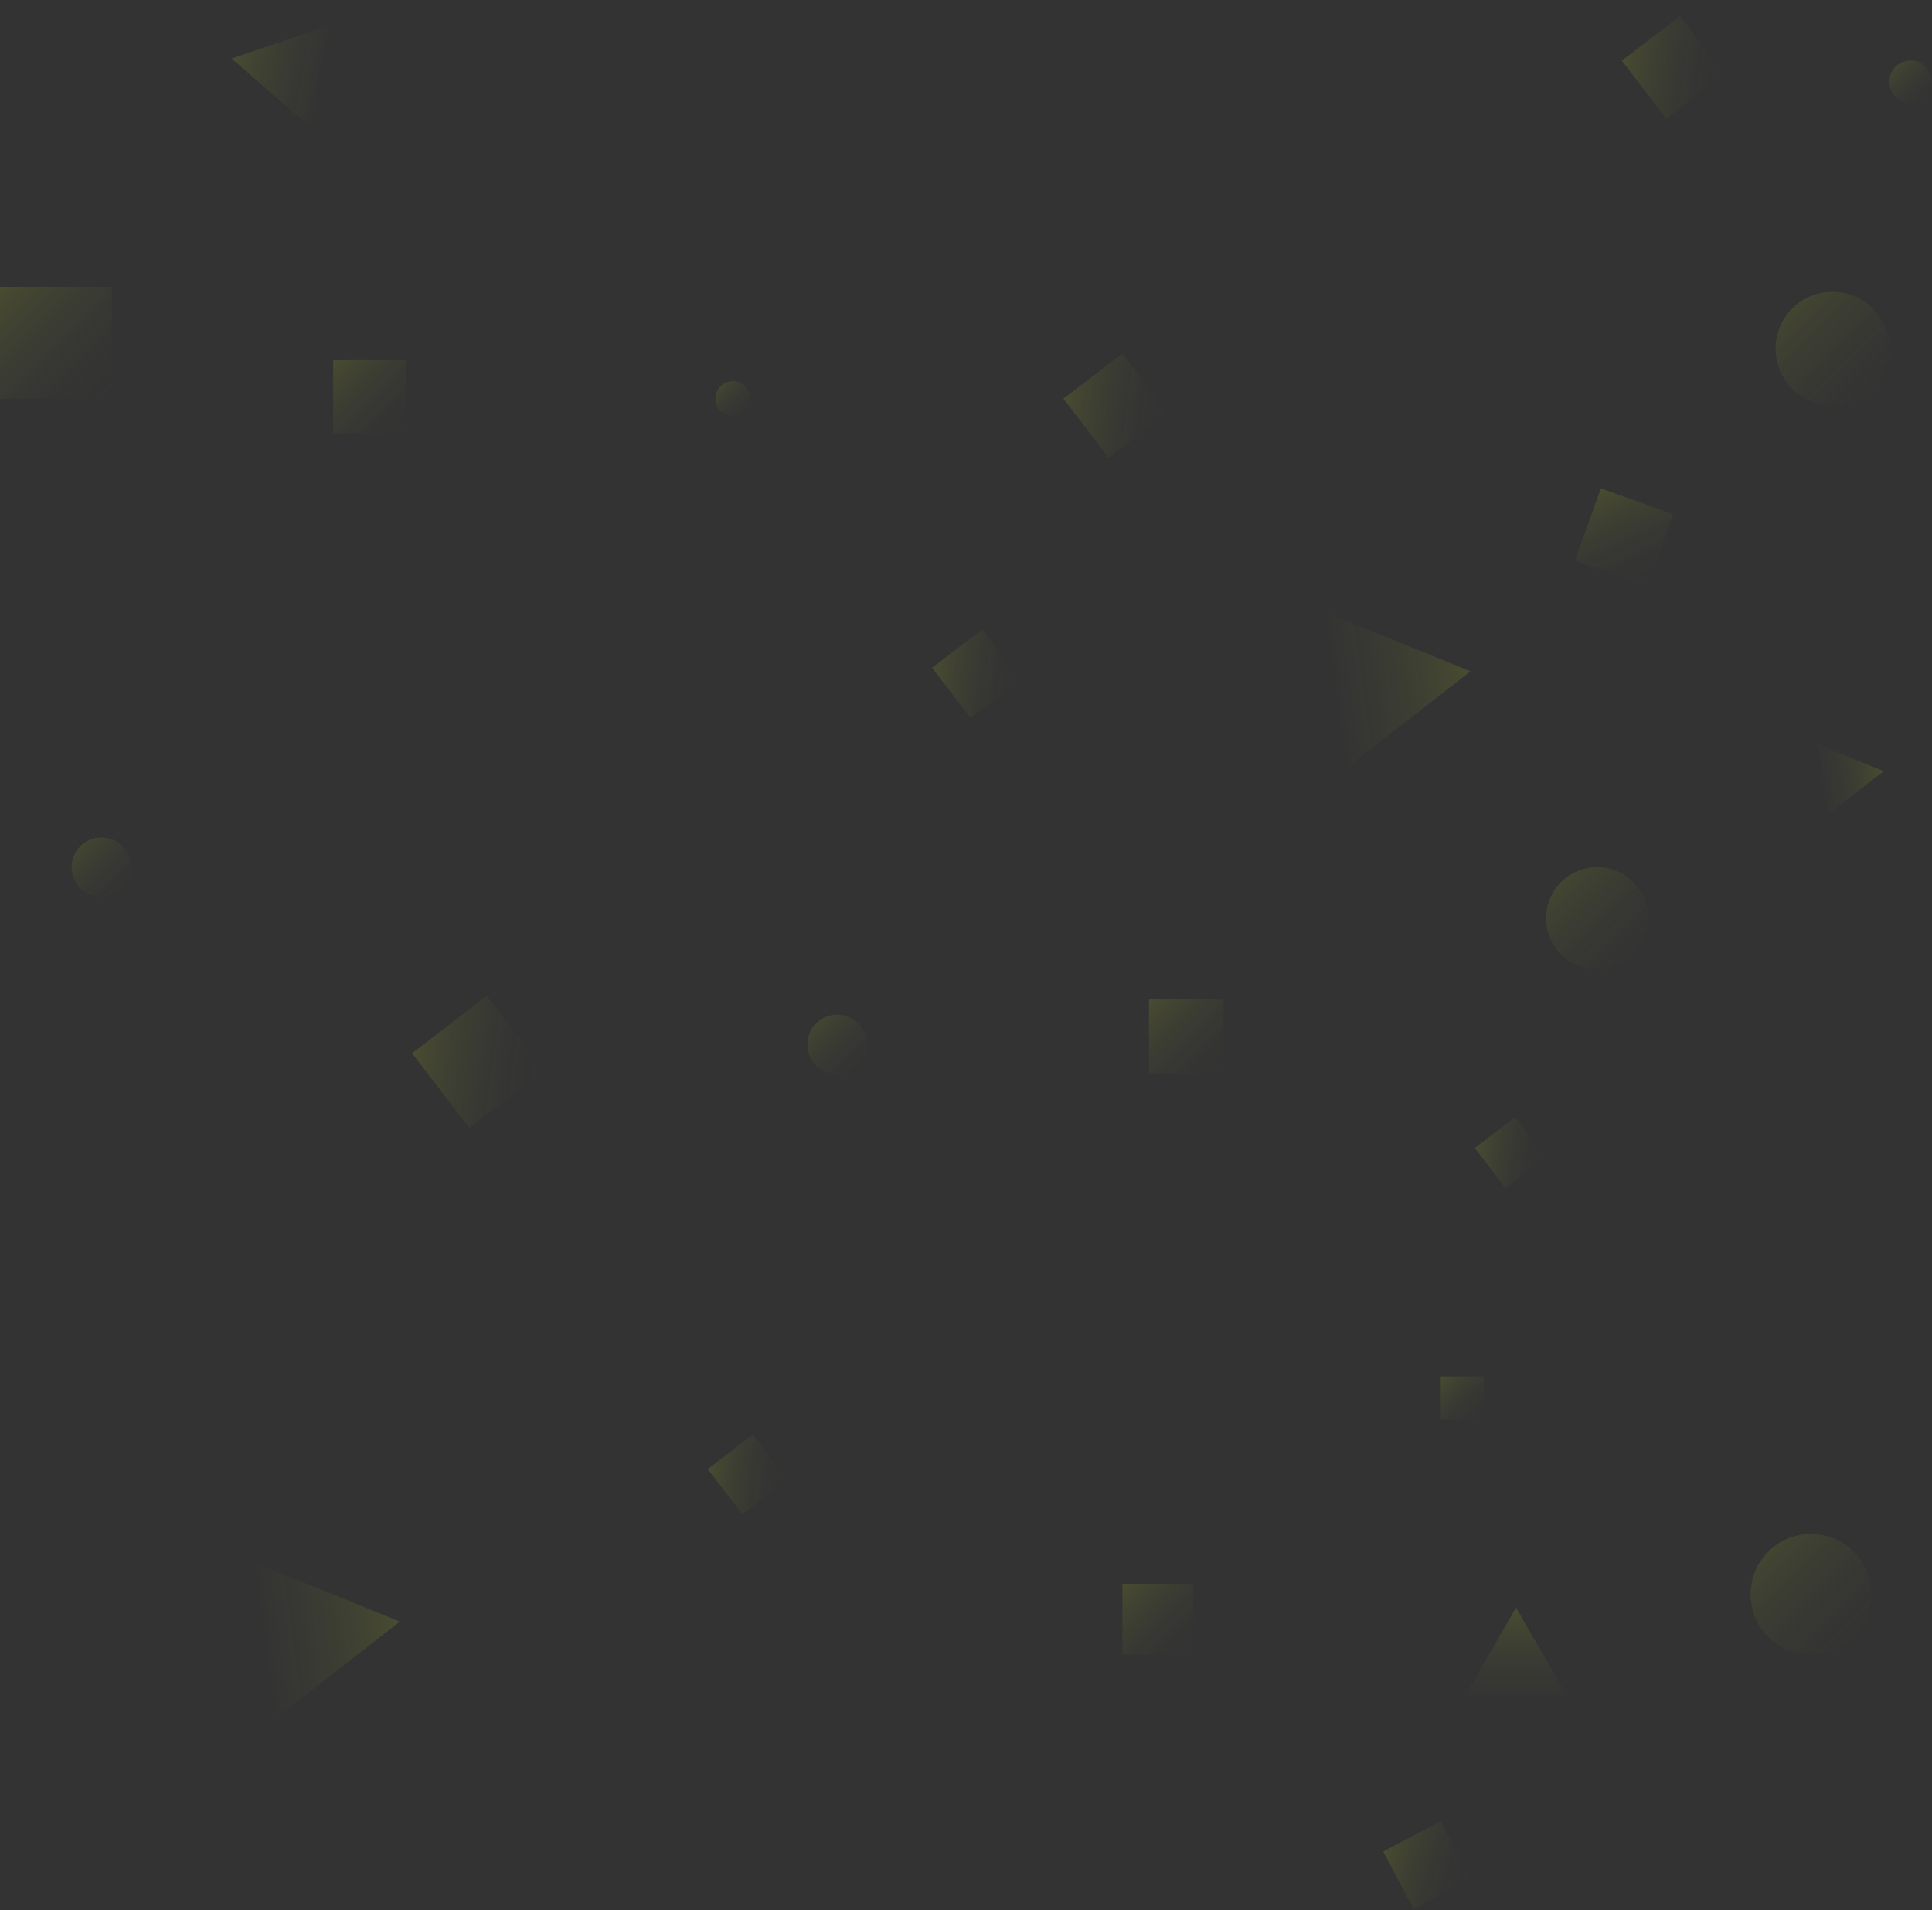 <svg width="1308" height="1293" viewBox="0 0 1308 1293" fill="none" xmlns="http://www.w3.org/2000/svg">
<rect x="0" y="0" width="1308" height="1293" fill="#333333" stroke="none"/>
<circle cx="1226.09" cy="1079.15" r="40.897" fill="url(#paint0_linear_13_693)" fill-opacity="0.5"/>
<path d="M995.555 454.392L912.97 518.62L898.639 414.986L995.555 454.392Z" fill="url(#paint1_linear_13_693)" fill-opacity="0.5"/>
<path d="M270.699 1097.64L188.114 1161.87L173.784 1058.24L270.699 1097.64Z" fill="url(#paint2_linear_13_693)" fill-opacity="0.5"/>
<path d="M1275.34 521.987L1237.38 551.505L1230.79 503.876L1275.34 521.987Z" fill="url(#paint3_linear_13_693)" fill-opacity="0.5"/>
<path d="M156.841 39.654L223.071 17.001L209.574 85.685L156.841 39.654Z" fill="url(#paint4_linear_13_693)" fill-opacity="0.5"/>
<path d="M1026.36 1088.18L1060.94 1148.09H991.769L1026.36 1088.18Z" fill="url(#paint5_linear_13_693)" fill-opacity="0.5"/>
<circle cx="1240.62" cy="235.999" r="38.518" fill="url(#paint6_linear_13_693)" fill-opacity="0.5"/>
<circle cx="1293.56" cy="55.365" r="14.422" fill="url(#paint7_linear_13_693)" fill-opacity="0.5"/>
<circle cx="496.179" cy="269.849" r="11.88" fill="url(#paint8_linear_13_693)" fill-opacity="0.5"/>
<circle cx="566.767" cy="706.934" r="20.128" fill="url(#paint9_linear_13_693)" fill-opacity="0.5"/>
<circle cx="1081.27" cy="621.521" r="34.565" fill="url(#paint10_linear_13_693)" fill-opacity="0.5"/>
<circle cx="68.645" cy="586.956" r="20.128" fill="url(#paint11_linear_13_693)" fill-opacity="0.5"/>
<rect y="194.105" width="75.744" height="75.744" fill="url(#paint12_linear_13_693)" fill-opacity="0.5"/>
<rect x="777.896" y="676.537" width="50.524" height="50.524" fill="url(#paint13_linear_13_693)" fill-opacity="0.5"/>
<rect x="975.418" y="931.657" width="29.259" height="29.259" fill="url(#paint14_linear_13_693)" fill-opacity="0.5"/>
<rect x="225.586" y="243.766" width="49.633" height="49.633" fill="url(#paint15_linear_13_693)" fill-opacity="0.5"/>
<rect x="719.947" y="269.852" width="50.357" height="50.357" transform="rotate(-37.472 719.947 269.852)" fill="url(#paint16_linear_13_693)" fill-opacity="0.5"/>
<rect x="1098.03" y="41.075" width="49.625" height="49.625" transform="rotate(-37.472 1098.03 41.075)" fill="url(#paint17_linear_13_693)" fill-opacity="0.5"/>
<rect x="631.068" y="452.01" width="42.686" height="42.686" transform="rotate(-37.472 631.068 452.01)" fill="url(#paint18_linear_13_693)" fill-opacity="0.5"/>
<rect x="278.973" y="712.905" width="63.793" height="63.793" transform="rotate(-37.472 278.973 712.905)" fill="url(#paint19_linear_13_693)" fill-opacity="0.5"/>
<rect x="479.172" y="994.386" width="38.552" height="38.552" transform="rotate(-37.472 479.172 994.386)" fill="url(#paint20_linear_13_693)" fill-opacity="0.5"/>
<rect x="998.475" y="777.086" width="34.402" height="34.402" transform="rotate(-37.472 998.475 777.086)" fill="url(#paint21_linear_13_693)" fill-opacity="0.5"/>
<rect x="1083.82" y="330.518" width="52.042" height="52.042" transform="rotate(19.679 1083.82 330.518)" fill="url(#paint22_linear_13_693)" fill-opacity="0.5"/>
<rect x="759.914" y="1072.07" width="47.971" height="47.971" fill="url(#paint23_linear_13_693)" fill-opacity="0.5"/>
<rect x="936.455" y="1253.27" width="44.048" height="44.048" transform="rotate(-27.802 936.455 1253.27)" fill="url(#paint24_linear_13_693)" fill-opacity="0.5"/>
<defs>
<linearGradient id="paint0_linear_13_693" x1="1185.19" y1="1038.25" x2="1266.99" y2="1120.04" gradientUnits="userSpaceOnUse">
<stop stop-color="#E4FC22" stop-opacity="0.25"/>
<stop offset="1" stop-color="#3A3A3A" stop-opacity="0"/>
</linearGradient>
<linearGradient id="paint1_linear_13_693" x1="995.555" y1="454.392" x2="875.888" y2="470.94" gradientUnits="userSpaceOnUse">
<stop stop-color="#E4FC22" stop-opacity="0.25"/>
<stop offset="1" stop-color="#3A3A3A" stop-opacity="0"/>
</linearGradient>
<linearGradient id="paint2_linear_13_693" x1="270.699" y1="1097.64" x2="151.032" y2="1114.19" gradientUnits="userSpaceOnUse">
<stop stop-color="#E4FC22" stop-opacity="0.25"/>
<stop offset="1" stop-color="#3A3A3A" stop-opacity="0"/>
</linearGradient>
<linearGradient id="paint3_linear_13_693" x1="1275.34" y1="521.987" x2="1220.34" y2="529.592" gradientUnits="userSpaceOnUse">
<stop stop-color="#E4FC22" stop-opacity="0.25"/>
<stop offset="1" stop-color="#3A3A3A" stop-opacity="0"/>
</linearGradient>
<linearGradient id="paint4_linear_13_693" x1="156.841" y1="39.654" x2="236.15" y2="55.239" gradientUnits="userSpaceOnUse">
<stop stop-color="#E4FC22" stop-opacity="0.25"/>
<stop offset="1" stop-color="#3A3A3A" stop-opacity="0"/>
</linearGradient>
<linearGradient id="paint5_linear_13_693" x1="1026.36" y1="1088.18" x2="1026.36" y2="1168.06" gradientUnits="userSpaceOnUse">
<stop stop-color="#E4FC22" stop-opacity="0.25"/>
<stop offset="1" stop-color="#3A3A3A" stop-opacity="0"/>
</linearGradient>
<linearGradient id="paint6_linear_13_693" x1="1202.1" y1="197.482" x2="1279.14" y2="274.517" gradientUnits="userSpaceOnUse">
<stop stop-color="#E4FC22" stop-opacity="0.25"/>
<stop offset="1" stop-color="#3A3A3A" stop-opacity="0"/>
</linearGradient>
<linearGradient id="paint7_linear_13_693" x1="1279.14" y1="40.943" x2="1307.98" y2="69.787" gradientUnits="userSpaceOnUse">
<stop stop-color="#E4FC22" stop-opacity="0.25"/>
<stop offset="1" stop-color="#3A3A3A" stop-opacity="0"/>
</linearGradient>
<linearGradient id="paint8_linear_13_693" x1="484.299" y1="257.969" x2="508.06" y2="281.73" gradientUnits="userSpaceOnUse">
<stop stop-color="#E4FC22" stop-opacity="0.25"/>
<stop offset="1" stop-color="#3A3A3A" stop-opacity="0"/>
</linearGradient>
<linearGradient id="paint9_linear_13_693" x1="546.639" y1="686.806" x2="586.895" y2="727.062" gradientUnits="userSpaceOnUse">
<stop stop-color="#E4FC22" stop-opacity="0.25"/>
<stop offset="1" stop-color="#3A3A3A" stop-opacity="0"/>
</linearGradient>
<linearGradient id="paint10_linear_13_693" x1="1046.71" y1="586.956" x2="1115.84" y2="656.085" gradientUnits="userSpaceOnUse">
<stop stop-color="#E4FC22" stop-opacity="0.25"/>
<stop offset="1" stop-color="#3A3A3A" stop-opacity="0"/>
</linearGradient>
<linearGradient id="paint11_linear_13_693" x1="48.518" y1="566.828" x2="88.773" y2="607.084" gradientUnits="userSpaceOnUse">
<stop stop-color="#E4FC22" stop-opacity="0.25"/>
<stop offset="1" stop-color="#3A3A3A" stop-opacity="0"/>
</linearGradient>
<linearGradient id="paint12_linear_13_693" x1="0" y1="194.105" x2="75.744" y2="269.849" gradientUnits="userSpaceOnUse">
<stop stop-color="#E4FC22" stop-opacity="0.25"/>
<stop offset="1" stop-color="#3A3A3A" stop-opacity="0"/>
</linearGradient>
<linearGradient id="paint13_linear_13_693" x1="777.896" y1="676.537" x2="828.421" y2="727.062" gradientUnits="userSpaceOnUse">
<stop stop-color="#E4FC22" stop-opacity="0.25"/>
<stop offset="1" stop-color="#3A3A3A" stop-opacity="0"/>
</linearGradient>
<linearGradient id="paint14_linear_13_693" x1="975.418" y1="931.657" x2="1004.68" y2="960.916" gradientUnits="userSpaceOnUse">
<stop stop-color="#E4FC22" stop-opacity="0.25"/>
<stop offset="1" stop-color="#3A3A3A" stop-opacity="0"/>
</linearGradient>
<linearGradient id="paint15_linear_13_693" x1="225.586" y1="243.766" x2="275.219" y2="293.399" gradientUnits="userSpaceOnUse">
<stop stop-color="#E4FC22" stop-opacity="0.25"/>
<stop offset="1" stop-color="#3A3A3A" stop-opacity="0"/>
</linearGradient>
<linearGradient id="paint16_linear_13_693" x1="719.947" y1="269.852" x2="770.305" y2="320.209" gradientUnits="userSpaceOnUse">
<stop stop-color="#E4FC22" stop-opacity="0.25"/>
<stop offset="1" stop-color="#3A3A3A" stop-opacity="0"/>
</linearGradient>
<linearGradient id="paint17_linear_13_693" x1="1098.03" y1="41.075" x2="1147.66" y2="90.699" gradientUnits="userSpaceOnUse">
<stop stop-color="#E4FC22" stop-opacity="0.25"/>
<stop offset="1" stop-color="#3A3A3A" stop-opacity="0"/>
</linearGradient>
<linearGradient id="paint18_linear_13_693" x1="631.068" y1="452.01" x2="673.755" y2="494.697" gradientUnits="userSpaceOnUse">
<stop stop-color="#E4FC22" stop-opacity="0.25"/>
<stop offset="1" stop-color="#3A3A3A" stop-opacity="0"/>
</linearGradient>
<linearGradient id="paint19_linear_13_693" x1="278.973" y1="712.905" x2="342.765" y2="776.697" gradientUnits="userSpaceOnUse">
<stop stop-color="#E4FC22" stop-opacity="0.25"/>
<stop offset="1" stop-color="#3A3A3A" stop-opacity="0"/>
</linearGradient>
<linearGradient id="paint20_linear_13_693" x1="479.172" y1="994.386" x2="517.724" y2="1032.94" gradientUnits="userSpaceOnUse">
<stop stop-color="#E4FC22" stop-opacity="0.25"/>
<stop offset="1" stop-color="#3A3A3A" stop-opacity="0"/>
</linearGradient>
<linearGradient id="paint21_linear_13_693" x1="998.475" y1="777.086" x2="1032.88" y2="811.488" gradientUnits="userSpaceOnUse">
<stop stop-color="#E4FC22" stop-opacity="0.25"/>
<stop offset="1" stop-color="#3A3A3A" stop-opacity="0"/>
</linearGradient>
<linearGradient id="paint22_linear_13_693" x1="1083.82" y1="330.518" x2="1135.86" y2="382.56" gradientUnits="userSpaceOnUse">
<stop stop-color="#E4FC22" stop-opacity="0.25"/>
<stop offset="1" stop-color="#3A3A3A" stop-opacity="0"/>
</linearGradient>
<linearGradient id="paint23_linear_13_693" x1="759.914" y1="1072.07" x2="807.885" y2="1120.04" gradientUnits="userSpaceOnUse">
<stop stop-color="#E4FC22" stop-opacity="0.25"/>
<stop offset="1" stop-color="#3A3A3A" stop-opacity="0"/>
</linearGradient>
<linearGradient id="paint24_linear_13_693" x1="936.455" y1="1253.27" x2="980.503" y2="1297.32" gradientUnits="userSpaceOnUse">
<stop stop-color="#E4FC22" stop-opacity="0.25"/>
<stop offset="1" stop-color="#3A3A3A" stop-opacity="0"/>
</linearGradient>
</defs>
</svg>
